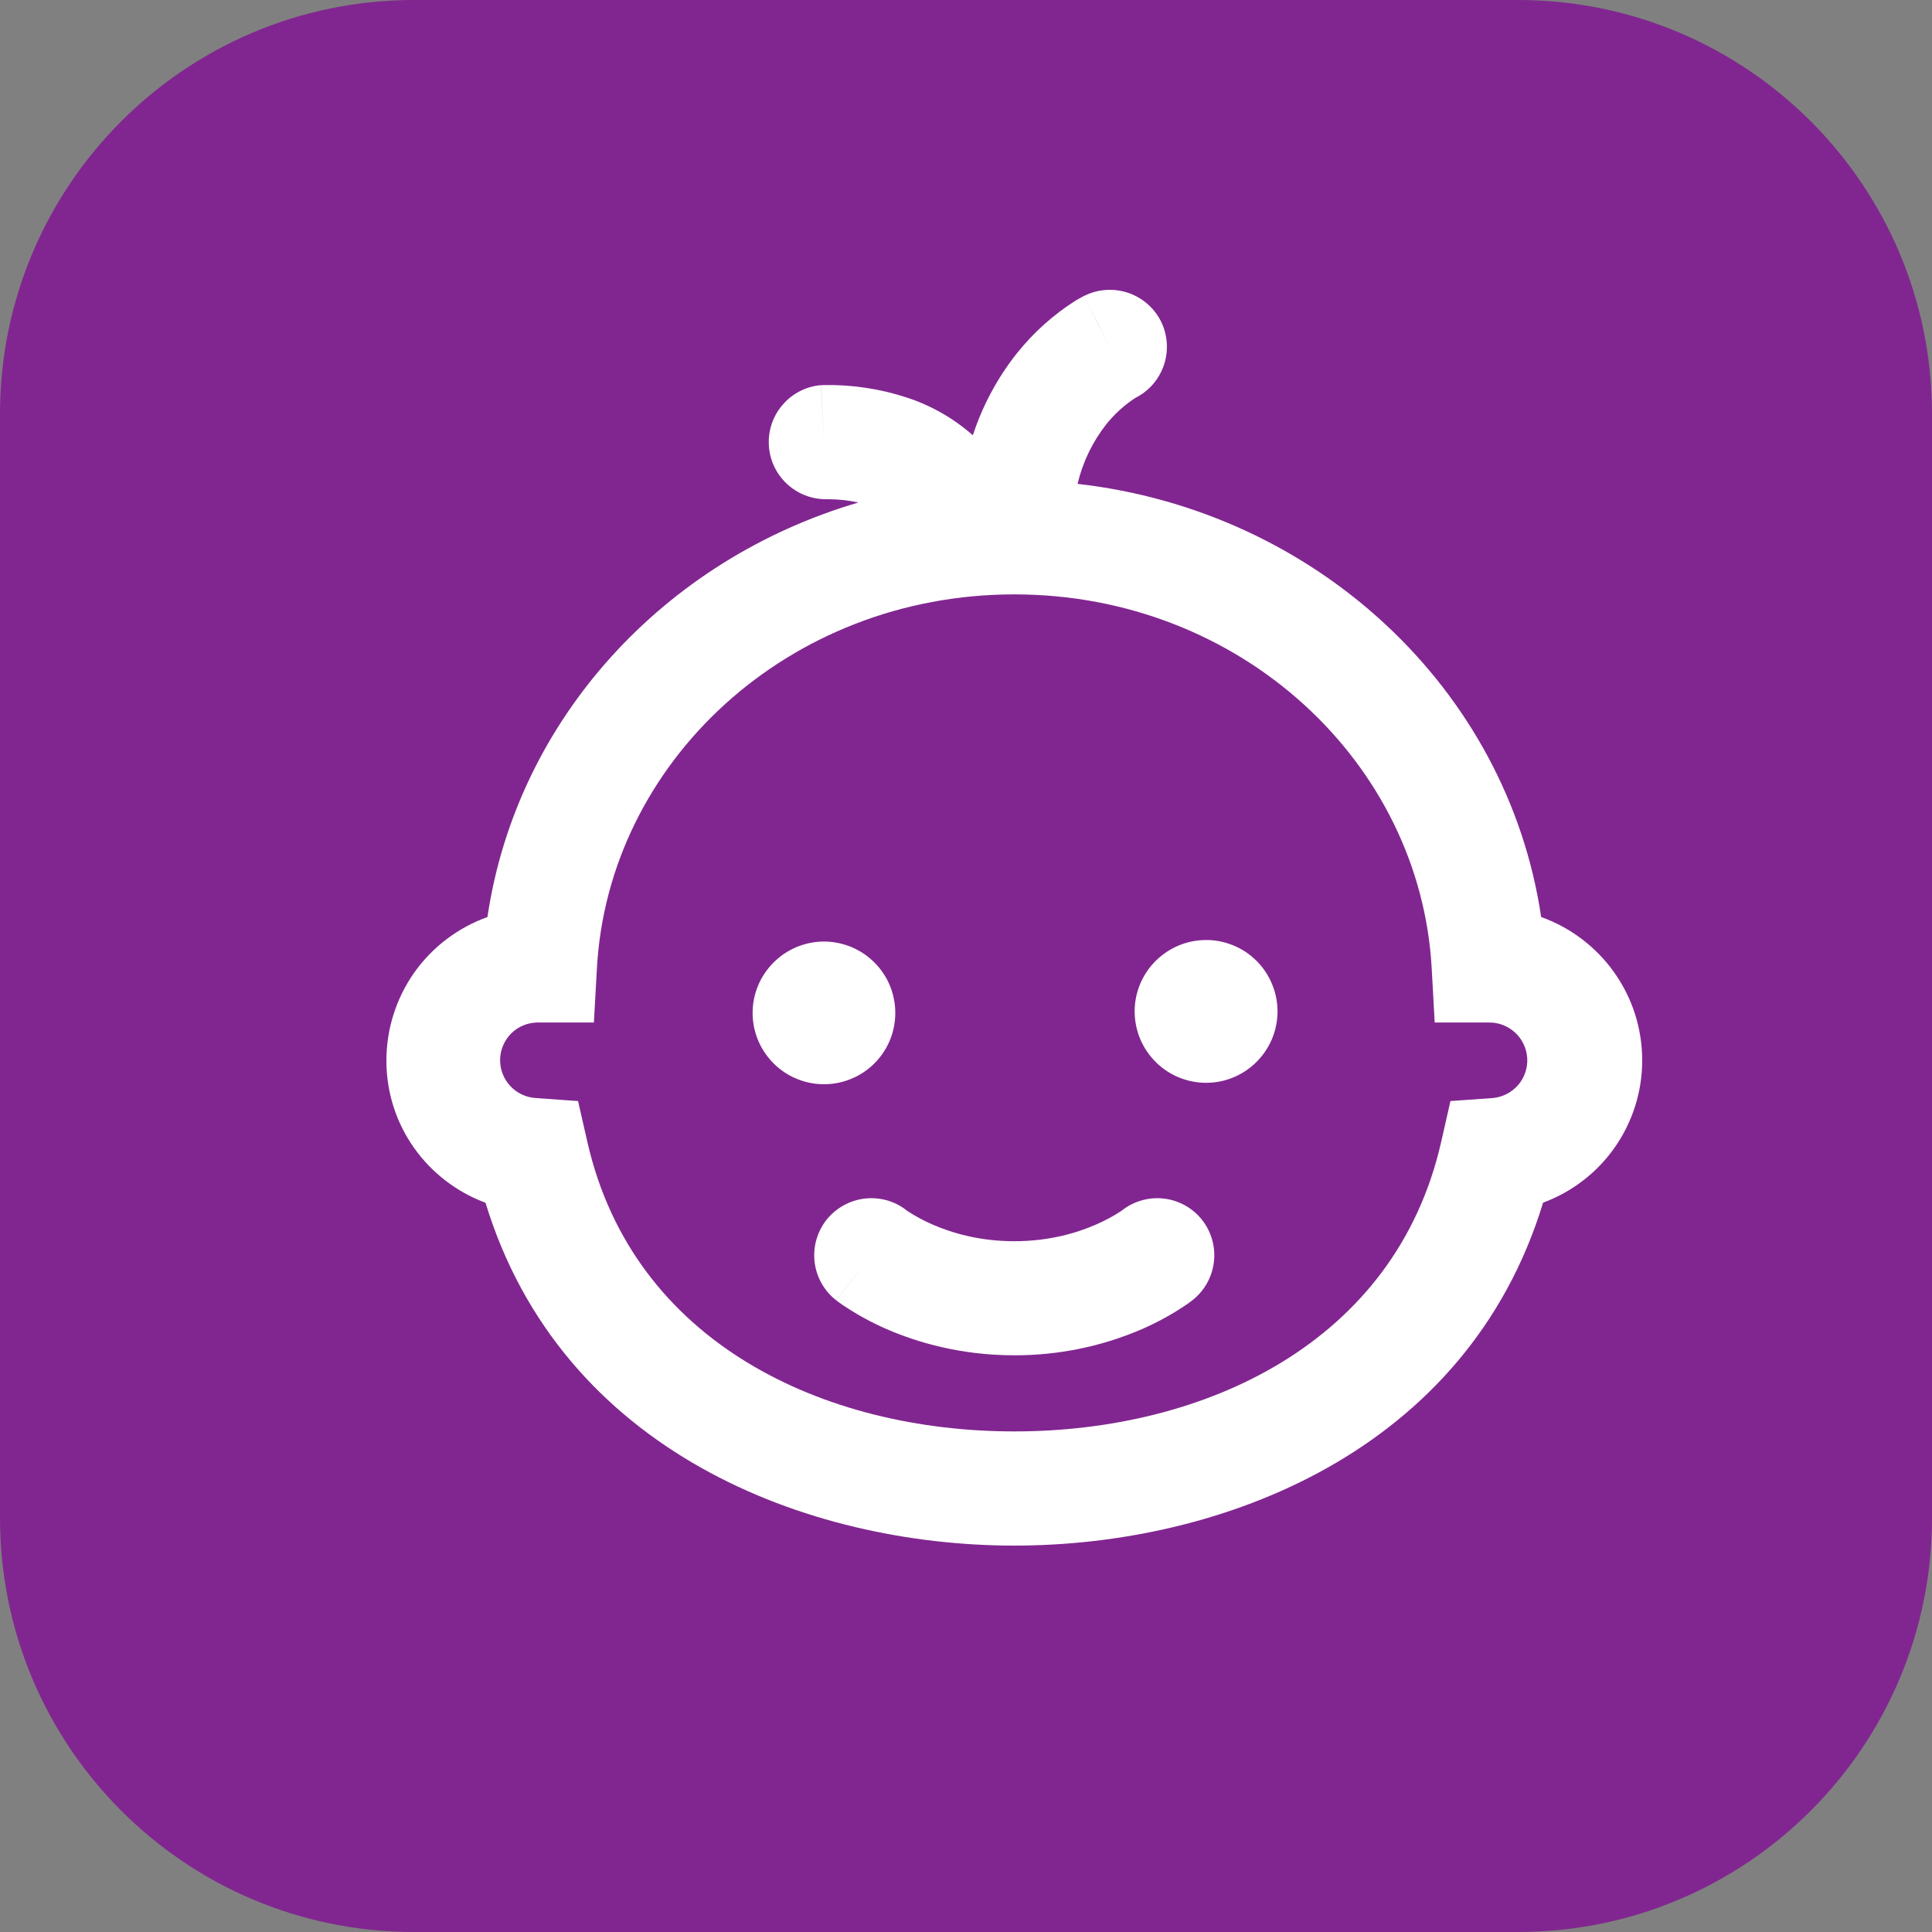 <svg width="20" height="20" viewBox="0 0 20 20" fill="none" xmlns="http://www.w3.org/2000/svg">
<rect x="0" y="0" width="20" height="20" fill="#808080" stroke="none"/>
<path d="M15.714 0H4.286C1.919 0 0 1.919 0 4.286V15.714C0 18.081 1.919 20 4.286 20H15.714C18.081 20 20 18.081 20 15.714V4.286C20 1.919 18.081 0 15.714 0Z" fill="#812690"/>
<path fill-rule="evenodd" clip-rule="evenodd" d="M11.755 4.118C11.895 4.048 12.001 3.924 12.05 3.775C12.099 3.627 12.087 3.464 12.017 3.324C11.946 3.185 11.823 3.079 11.674 3.03C11.525 2.981 11.363 2.993 11.223 3.063L11.485 3.593C11.398 3.416 11.312 3.239 11.223 3.063H11.221L11.22 3.065L11.217 3.066L11.209 3.07C11.185 3.083 11.161 3.096 11.137 3.11C10.907 3.256 10.702 3.439 10.531 3.652C10.328 3.907 10.172 4.196 10.071 4.506C9.871 4.33 9.637 4.196 9.383 4.114C9.108 4.024 8.819 3.981 8.529 3.986L8.511 3.987H8.501L8.5 3.987L8.53 4.577L8.499 3.987C8.346 4 8.204 4.072 8.104 4.188C8.003 4.303 7.951 4.453 7.959 4.606C7.966 4.759 8.033 4.903 8.145 5.008C8.257 5.113 8.405 5.17 8.558 5.168H8.583C8.685 5.169 8.786 5.18 8.886 5.202C6.881 5.789 5.35 7.441 5.046 9.493C4.74 9.603 4.475 9.804 4.287 10.07C4.1 10.336 4 10.654 4 10.979C4 11.659 4.429 12.229 5.026 12.451C5.813 15.031 8.361 16 10.5 16C12.639 16 15.187 15.031 15.974 12.45C16.275 12.338 16.535 12.138 16.718 11.875C16.901 11.612 17 11.299 17 10.978C17 10.293 16.564 9.711 15.954 9.493C15.603 7.124 13.617 5.288 11.155 5.009C11.208 4.784 11.31 4.573 11.453 4.391C11.537 4.287 11.636 4.196 11.747 4.123L11.755 4.118ZM9.384 12.529L9.39 12.534C9.473 12.589 9.561 12.636 9.653 12.676C9.849 12.762 10.137 12.849 10.5 12.849C10.863 12.849 11.152 12.762 11.347 12.676C11.439 12.636 11.527 12.589 11.61 12.534L11.616 12.529C11.739 12.433 11.896 12.389 12.052 12.408C12.207 12.427 12.349 12.507 12.445 12.63C12.542 12.754 12.585 12.911 12.566 13.066C12.547 13.222 12.467 13.363 12.344 13.46L12.342 13.461L12.341 13.463L12.336 13.466L12.325 13.474L12.293 13.498C12.144 13.6 11.985 13.688 11.819 13.76C11.402 13.94 10.953 14.031 10.5 14.03C9.945 14.03 9.495 13.896 9.181 13.76C9.015 13.688 8.856 13.6 8.707 13.498C8.696 13.49 8.685 13.482 8.674 13.474L8.664 13.466L8.659 13.462L8.658 13.461L8.656 13.46L9.022 12.996L8.655 13.46C8.532 13.363 8.452 13.222 8.433 13.066C8.414 12.91 8.458 12.754 8.554 12.63C8.651 12.507 8.793 12.427 8.948 12.408C9.104 12.389 9.261 12.432 9.384 12.529ZM10.5 6.153C8.158 6.153 6.295 7.894 6.179 10.027L6.148 10.585H5.589L5.557 10.585C5.456 10.588 5.36 10.629 5.289 10.701C5.219 10.773 5.178 10.87 5.177 10.971C5.176 11.072 5.214 11.169 5.283 11.243C5.352 11.317 5.447 11.361 5.547 11.367L5.984 11.398L6.081 11.824C6.557 13.908 8.535 14.818 10.5 14.818C12.465 14.818 14.443 13.908 14.918 11.825L15.015 11.398L15.452 11.367C15.553 11.358 15.647 11.31 15.714 11.234C15.781 11.157 15.815 11.058 15.81 10.956C15.804 10.855 15.76 10.759 15.685 10.69C15.611 10.621 15.513 10.583 15.411 10.585H14.852L14.821 10.027C14.705 7.895 12.842 6.153 10.5 6.153ZM11.947 9.964C12.015 9.892 12.097 9.834 12.187 9.794C12.277 9.754 12.375 9.733 12.474 9.731C12.573 9.729 12.671 9.748 12.763 9.785C12.855 9.822 12.938 9.877 13.008 9.947C13.078 10.017 13.133 10.1 13.17 10.192C13.208 10.284 13.226 10.382 13.225 10.481C13.223 10.58 13.202 10.677 13.162 10.768C13.122 10.858 13.064 10.94 12.992 11.008C12.852 11.14 12.667 11.212 12.475 11.209C12.282 11.206 12.099 11.129 11.963 10.993C11.827 10.857 11.749 10.674 11.746 10.481C11.743 10.289 11.815 10.104 11.947 9.964ZM8.008 9.964C8.146 9.825 8.334 9.747 8.53 9.747C8.726 9.747 8.914 9.825 9.052 9.964C9.191 10.102 9.268 10.29 9.268 10.486C9.268 10.682 9.191 10.869 9.052 11.008C8.914 11.146 8.726 11.224 8.53 11.224C8.334 11.224 8.146 11.146 8.008 11.008C7.869 10.869 7.791 10.682 7.791 10.486C7.791 10.29 7.869 10.102 8.008 9.964Z" fill="white"/>
</svg>
